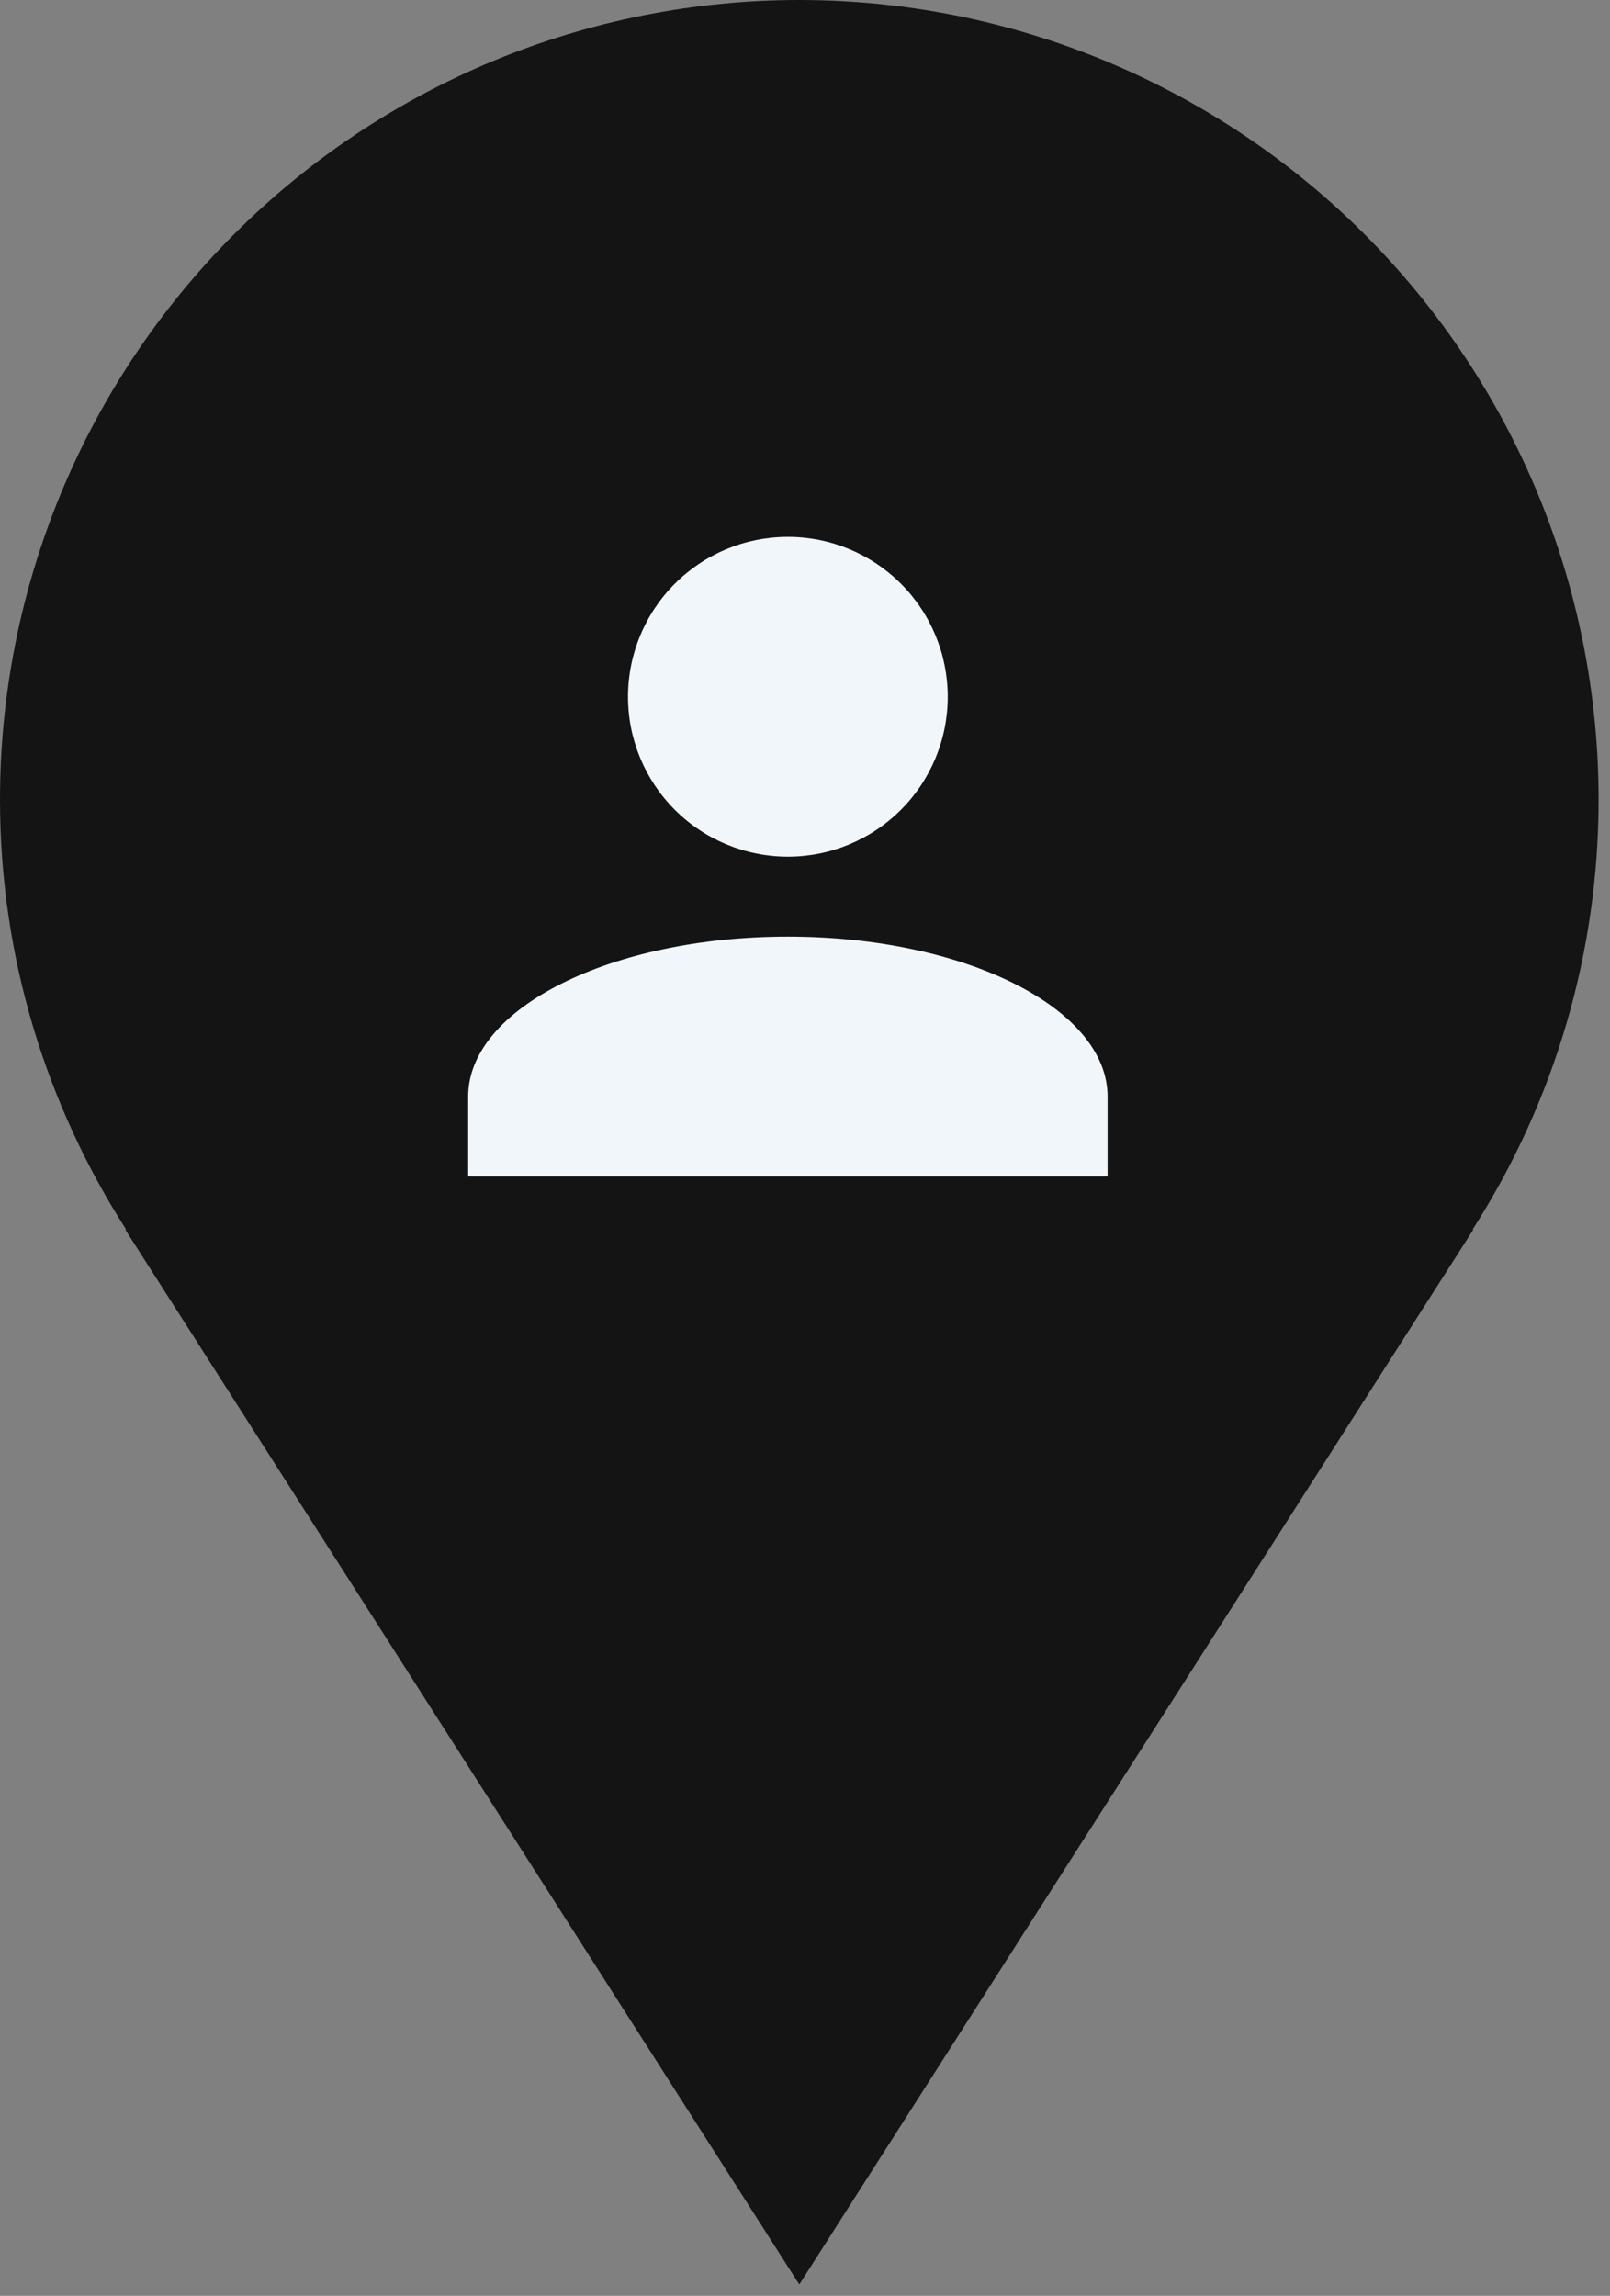 <svg width="47" height="67" viewBox="0 0 47 67" fill="none" xmlns="http://www.w3.org/2000/svg">
<rect x="0" y="0" width="47" height="67" fill="#808080" stroke="none"/>
<path d="M46.667 23.333C46.667 20.269 46.063 17.235 44.891 14.404C43.718 11.573 41.999 9.001 39.833 6.834C37.666 4.667 35.093 2.949 32.263 1.776C29.432 0.604 26.398 0 23.333 0C20.269 0 17.235 0.604 14.404 1.776C11.573 2.949 9.001 4.667 6.834 6.834C4.667 9.001 2.949 11.573 1.776 14.404C0.604 17.235 -4.56598e-08 20.269 0 23.333C0 27.957 1.363 32.257 3.683 35.883H3.657L23.333 66.667L43.01 35.883H42.987C45.39 32.139 46.667 27.783 46.667 23.333ZM23.333 33.333C20.681 33.333 18.138 32.28 16.262 30.404C14.387 28.529 13.333 25.985 13.333 23.333C13.333 20.681 14.387 18.138 16.262 16.262C18.138 14.387 20.681 13.333 23.333 13.333C25.985 13.333 28.529 14.387 30.404 16.262C32.28 18.138 33.333 20.681 33.333 23.333C33.333 25.985 32.28 28.529 30.404 30.404C28.529 32.28 25.985 33.333 23.333 33.333Z" fill="#141414"/>
<circle cx="23.5" cy="23.5" r="17.5" fill="#141414"/>
<path d="M23 15.667C24.238 15.667 25.425 16.158 26.3 17.034C27.175 17.909 27.667 19.096 27.667 20.333C27.667 21.571 27.175 22.758 26.3 23.633C25.425 24.508 24.238 25 23 25C21.762 25 20.575 24.508 19.7 23.633C18.825 22.758 18.333 21.571 18.333 20.333C18.333 19.096 18.825 17.909 19.7 17.034C20.575 16.158 21.762 15.667 23 15.667M23 27.333C28.157 27.333 32.333 29.422 32.333 32V34.333H13.667V32C13.667 29.422 17.843 27.333 23 27.333Z" fill="#F1F6FA"/>
</svg>
